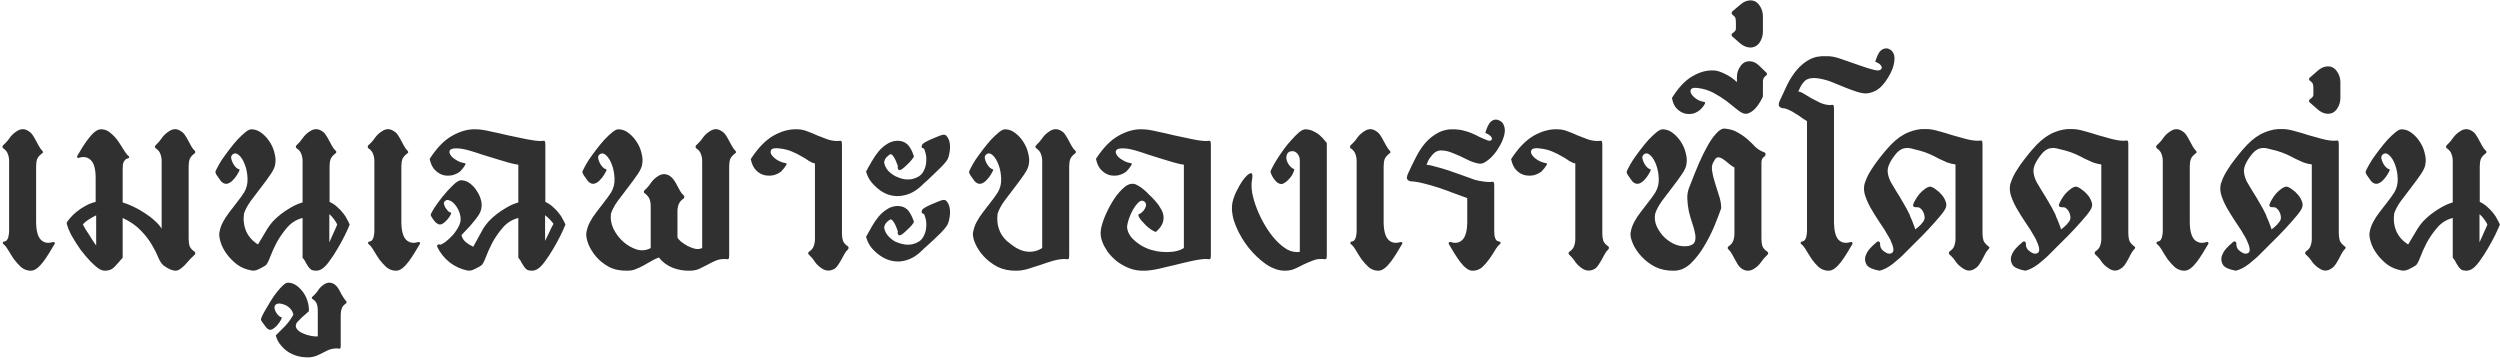 <svg width="314" height="45" viewBox="0 0 314 45" fill="none" xmlns="http://www.w3.org/2000/svg">
<path d="M5.304 19.248C4.984 19.483 4.771 19.728 4.664 19.984C4.579 20.24 4.536 20.549 4.536 20.912V27.984C4.557 29.029 4.76 29.744 5.144 30.128C5.528 30.491 6.008 30.587 6.584 30.416C6.691 30.373 6.776 30.384 6.84 30.448C6.904 30.512 6.904 30.587 6.84 30.672C6.627 31.013 6.403 31.387 6.168 31.792C5.933 32.176 5.688 32.539 5.432 32.88C5.176 33.221 4.909 33.499 4.632 33.712C4.355 33.925 4.067 34.021 3.768 34C3.363 33.979 2.989 33.829 2.648 33.552C2.328 33.253 2.029 32.923 1.752 32.56C1.496 32.176 1.261 31.803 1.048 31.44C0.835 31.077 0.632 30.821 0.44 30.672C0.376 30.629 0.344 30.576 0.344 30.512C0.365 30.448 0.397 30.395 0.44 30.352C0.653 30.331 0.803 30.256 0.888 30.128C0.995 29.979 1.059 29.808 1.08 29.616C1.123 29.424 1.144 29.221 1.144 29.008C1.144 28.795 1.144 28.603 1.144 28.432V20.24C1.144 19.899 1.091 19.6 0.984 19.344C0.899 19.067 0.696 18.821 0.376 18.608C0.291 18.501 0.291 18.384 0.376 18.256C0.717 17.957 0.995 17.648 1.208 17.328C1.443 16.987 1.752 16.699 2.136 16.464C2.627 16.144 3.107 16.144 3.576 16.464C3.768 16.571 3.939 16.731 4.088 16.944C4.237 17.157 4.376 17.392 4.504 17.648C4.632 17.883 4.76 18.117 4.888 18.352C5.016 18.587 5.155 18.779 5.304 18.928C5.432 19.056 5.432 19.163 5.304 19.248ZM12.015 22.224C11.994 21.179 11.791 20.475 11.407 20.112C11.044 19.749 10.575 19.643 9.999 19.792C9.871 19.856 9.775 19.856 9.711 19.792C9.668 19.728 9.668 19.653 9.711 19.568C9.924 19.227 10.148 18.853 10.383 18.448C10.639 18.043 10.895 17.68 11.151 17.36C11.407 17.019 11.674 16.741 11.951 16.528C12.228 16.315 12.506 16.219 12.783 16.24C13.21 16.261 13.583 16.421 13.903 16.72C14.244 16.997 14.543 17.317 14.799 17.68C15.055 18.043 15.29 18.405 15.503 18.768C15.716 19.131 15.919 19.397 16.111 19.568C16.282 19.653 16.282 19.76 16.111 19.888C15.919 19.909 15.77 19.995 15.663 20.144C15.556 20.272 15.482 20.432 15.439 20.624C15.418 20.816 15.407 21.019 15.407 21.232C15.407 21.424 15.407 21.605 15.407 21.776V25.424C15.834 25.552 16.292 25.733 16.783 25.968C17.274 26.203 17.743 26.469 18.191 26.768C18.66 27.067 19.076 27.387 19.439 27.728C19.823 28.069 20.111 28.4 20.303 28.72V20.24C20.303 19.899 20.25 19.6 20.143 19.344C20.058 19.067 19.855 18.821 19.535 18.608C19.428 18.48 19.428 18.363 19.535 18.256C19.855 17.957 20.122 17.648 20.335 17.328C20.57 16.987 20.879 16.699 21.263 16.464C21.754 16.144 22.234 16.144 22.703 16.464C22.895 16.571 23.066 16.731 23.215 16.944C23.364 17.157 23.503 17.392 23.631 17.648C23.759 17.883 23.887 18.117 24.015 18.352C24.143 18.587 24.292 18.779 24.463 18.928C24.548 19.056 24.548 19.163 24.463 19.248C24.143 19.483 23.93 19.728 23.823 19.984C23.738 20.24 23.695 20.549 23.695 20.912V29.968C23.695 30.331 23.738 30.651 23.823 30.928C23.93 31.184 24.143 31.419 24.463 31.632C24.548 31.739 24.548 31.856 24.463 31.984C24.122 32.283 23.791 32.624 23.471 33.008C23.172 33.371 22.831 33.669 22.447 33.904C22.319 33.968 22.17 34 21.999 34C21.828 33.979 21.647 33.936 21.455 33.872C21.284 33.787 21.114 33.701 20.943 33.616C20.772 33.509 20.634 33.413 20.527 33.328C20.314 33.157 20.1 32.837 19.887 32.368C19.695 31.877 19.428 31.344 19.087 30.768C18.746 30.171 18.287 29.573 17.711 28.976C17.135 28.357 16.367 27.824 15.407 27.376V32.368C15.044 32.795 14.703 33.179 14.383 33.52C14.084 33.84 13.69 34 13.199 34C12.943 34 12.698 33.925 12.463 33.776C12.186 33.605 11.834 33.307 11.407 32.88C10.98 32.432 10.554 31.931 10.127 31.376C9.722 30.8 9.348 30.213 9.007 29.616C8.687 29.019 8.474 28.485 8.367 28.016C8.431 27.845 8.58 27.632 8.815 27.376C9.05 27.099 9.327 26.832 9.647 26.576C9.988 26.299 10.362 26.053 10.767 25.84C11.194 25.605 11.61 25.445 12.015 25.36V22.224ZM12.079 27.056C11.994 27.077 11.866 27.141 11.695 27.248C11.524 27.333 11.343 27.44 11.151 27.568C10.98 27.675 10.82 27.792 10.671 27.92C10.543 28.027 10.458 28.123 10.415 28.208C10.479 28.336 10.586 28.528 10.735 28.784C10.884 29.019 11.044 29.264 11.215 29.52C11.386 29.776 11.546 30.032 11.695 30.288C11.866 30.523 11.994 30.704 12.079 30.832V27.056ZM42.355 28.208C42.291 28.037 42.163 27.824 41.971 27.568C41.779 27.291 41.576 27.067 41.363 26.896V30.448C41.427 30.32 41.502 30.149 41.587 29.936C41.694 29.723 41.79 29.509 41.875 29.296C41.982 29.061 42.078 28.848 42.163 28.656C42.248 28.443 42.312 28.293 42.355 28.208ZM42.163 19.248C41.843 19.483 41.63 19.728 41.523 19.984C41.438 20.24 41.395 20.549 41.395 20.912V25.36C41.736 25.509 42.046 25.712 42.323 25.968C42.622 26.224 42.878 26.491 43.091 26.768C43.304 27.024 43.475 27.291 43.603 27.568C43.752 27.824 43.859 28.037 43.923 28.208C43.795 28.528 43.592 28.976 43.315 29.552C43.038 30.107 42.728 30.672 42.387 31.248C42.067 31.803 41.726 32.325 41.363 32.816C41.022 33.285 40.712 33.605 40.435 33.776C40.2 33.925 39.955 34 39.699 34C39.443 34 39.24 33.957 39.091 33.872C38.963 33.787 38.846 33.669 38.739 33.52C38.632 33.371 38.526 33.2 38.419 33.008C38.334 32.795 38.195 32.581 38.003 32.368V27.376C37.235 27.568 36.584 27.973 36.051 28.592C35.539 29.189 35.102 29.819 34.739 30.48C34.398 31.141 34.12 31.76 33.907 32.336C33.694 32.891 33.512 33.221 33.363 33.328C33.15 33.477 32.862 33.637 32.499 33.808C32.158 33.979 31.848 34.032 31.571 33.968C30.867 33.84 30.259 33.584 29.747 33.2C29.235 32.795 28.808 32.357 28.467 31.888C28.126 31.419 27.88 30.949 27.731 30.48C27.582 30.011 27.518 29.627 27.539 29.328C27.603 28.837 27.752 28.368 27.987 27.92C28.222 27.472 28.499 27.045 28.819 26.64C29.139 26.213 29.459 25.797 29.779 25.392C30.12 24.965 30.419 24.549 30.675 24.144C30.974 23.632 31.112 23.067 31.091 22.448C31.07 21.808 30.963 21.232 30.771 20.72C30.579 20.187 30.334 19.781 30.035 19.504C29.736 19.227 29.459 19.195 29.203 19.408C29.054 19.536 29 19.707 29.043 19.92C29.086 20.112 29.16 20.315 29.267 20.528C29.374 20.72 29.502 20.891 29.651 21.04C29.8 21.168 29.907 21.232 29.971 21.232C30.078 21.253 30.11 21.317 30.067 21.424C30.003 21.573 29.896 21.765 29.747 22C29.619 22.213 29.459 22.416 29.267 22.608C29.096 22.8 28.904 22.939 28.691 23.024C28.499 23.109 28.307 23.109 28.115 23.024C28.008 22.981 27.891 22.896 27.763 22.768C27.656 22.619 27.55 22.469 27.443 22.32C27.336 22.171 27.24 22.032 27.155 21.904C27.091 21.755 27.059 21.669 27.059 21.648C27.038 21.584 27.102 21.413 27.251 21.136C27.4 20.837 27.603 20.485 27.859 20.08C28.136 19.675 28.446 19.248 28.787 18.8C29.128 18.352 29.47 17.936 29.811 17.552C30.174 17.168 30.515 16.848 30.835 16.592C31.155 16.336 31.422 16.219 31.635 16.24C32.104 16.261 32.531 16.432 32.915 16.752C33.299 17.051 33.63 17.424 33.907 17.872C34.184 18.299 34.376 18.757 34.483 19.248C34.611 19.717 34.643 20.144 34.579 20.528C34.558 20.891 34.366 21.339 34.003 21.872C33.64 22.405 33.235 22.96 32.787 23.536C32.339 24.112 31.902 24.688 31.475 25.264C31.07 25.84 30.792 26.363 30.643 26.832C30.536 27.643 30.632 28.389 30.931 29.072C31.23 29.733 31.72 30.277 32.403 30.704L33.587 28.72C33.758 28.443 33.982 28.144 34.259 27.824C34.558 27.504 34.899 27.195 35.283 26.896C35.667 26.597 36.083 26.32 36.531 26.064C37 25.787 37.491 25.573 38.003 25.424V20.24C38.003 19.899 37.95 19.6 37.843 19.344C37.758 19.067 37.555 18.821 37.235 18.608C37.128 18.48 37.128 18.363 37.235 18.256C37.555 17.957 37.822 17.648 38.035 17.328C38.27 16.987 38.579 16.699 38.963 16.464C39.454 16.144 39.944 16.144 40.435 16.464C40.627 16.571 40.787 16.731 40.915 16.944C41.064 17.157 41.203 17.392 41.331 17.648C41.459 17.883 41.587 18.117 41.715 18.352C41.843 18.587 41.992 18.779 42.163 18.928C42.27 19.035 42.27 19.141 42.163 19.248ZM39.915 42.256V38.96C39.915 38.661 39.872 38.395 39.787 38.16C39.702 37.925 39.52 37.723 39.243 37.552C39.136 37.467 39.136 37.371 39.243 37.264C39.542 37.008 39.787 36.731 39.979 36.432C40.15 36.155 40.406 35.909 40.747 35.696C41.152 35.44 41.568 35.44 41.995 35.696C42.144 35.803 42.283 35.941 42.411 36.112C42.539 36.304 42.656 36.507 42.763 36.72C42.87 36.933 42.987 37.136 43.115 37.328C43.222 37.52 43.339 37.68 43.467 37.808C43.552 37.915 43.552 38.011 43.467 38.096C43.19 38.288 43.008 38.501 42.923 38.736C42.838 38.971 42.795 39.237 42.795 39.536V43.408C42.795 43.621 42.774 43.739 42.731 43.76C42.688 43.803 42.56 43.803 42.347 43.76C41.92 43.76 41.536 43.835 41.195 43.984C40.854 44.155 40.512 44.325 40.171 44.496C39.616 44.795 39.04 44.923 38.443 44.88C37.824 44.859 37.259 44.731 36.747 44.496C36.214 44.261 35.766 43.931 35.403 43.504C35.019 43.099 34.763 42.64 34.635 42.128C35.019 41.744 35.414 41.349 35.819 40.944C36.203 40.539 36.544 40.069 36.843 39.536C36.8 39.259 36.683 39.013 36.491 38.8C36.299 38.587 36.086 38.427 35.851 38.32C35.616 38.213 35.392 38.149 35.179 38.128C34.944 38.107 34.763 38.149 34.635 38.256C34.507 38.363 34.454 38.501 34.475 38.672C34.496 38.864 34.56 39.045 34.667 39.216C34.752 39.387 34.859 39.525 34.987 39.632C35.115 39.76 35.211 39.824 35.275 39.824C35.382 39.824 35.414 39.877 35.371 39.984C35.328 40.112 35.243 40.272 35.115 40.464C34.987 40.656 34.848 40.827 34.699 40.976C34.528 41.147 34.358 41.275 34.187 41.36C34.016 41.445 33.856 41.445 33.707 41.36C33.622 41.317 33.526 41.232 33.419 41.104C33.312 40.976 33.216 40.848 33.131 40.72C33.024 40.592 32.939 40.475 32.875 40.368C32.811 40.261 32.779 40.197 32.779 40.176C32.758 40.133 32.8 39.984 32.907 39.728C33.014 39.493 33.174 39.195 33.387 38.832C33.579 38.491 33.803 38.117 34.059 37.712C34.294 37.328 34.55 36.965 34.827 36.624C35.083 36.304 35.339 36.027 35.595 35.792C35.83 35.579 36.043 35.483 36.235 35.504C36.619 35.525 36.982 35.664 37.323 35.92C37.643 36.176 37.92 36.475 38.155 36.816C38.39 37.179 38.56 37.563 38.667 37.968C38.774 38.373 38.816 38.747 38.795 39.088C38.731 39.131 38.624 39.227 38.475 39.376C38.304 39.525 38.134 39.675 37.963 39.824C37.792 39.995 37.632 40.155 37.483 40.304C37.334 40.453 37.248 40.56 37.227 40.624C37.099 40.901 37.131 41.147 37.323 41.36C37.494 41.573 37.739 41.744 38.059 41.872C38.379 42.021 38.72 42.128 39.083 42.192C39.446 42.256 39.723 42.277 39.915 42.256ZM51.179 19.248C50.859 19.483 50.646 19.728 50.539 19.984C50.454 20.24 50.411 20.549 50.411 20.912V27.984C50.432 29.029 50.635 29.744 51.019 30.128C51.403 30.491 51.883 30.587 52.459 30.416C52.566 30.373 52.651 30.384 52.715 30.448C52.779 30.512 52.779 30.587 52.715 30.672C52.502 31.013 52.278 31.387 52.043 31.792C51.808 32.176 51.563 32.539 51.307 32.88C51.051 33.221 50.784 33.499 50.507 33.712C50.23 33.925 49.942 34.021 49.643 34C49.238 33.979 48.864 33.829 48.523 33.552C48.203 33.253 47.904 32.923 47.627 32.56C47.371 32.176 47.136 31.803 46.923 31.44C46.71 31.077 46.507 30.821 46.315 30.672C46.251 30.629 46.219 30.576 46.219 30.512C46.24 30.448 46.272 30.395 46.315 30.352C46.528 30.331 46.678 30.256 46.763 30.128C46.87 29.979 46.934 29.808 46.955 29.616C46.998 29.424 47.019 29.221 47.019 29.008C47.019 28.795 47.019 28.603 47.019 28.432V20.24C47.019 19.899 46.966 19.6 46.859 19.344C46.774 19.067 46.571 18.821 46.251 18.608C46.166 18.501 46.166 18.384 46.251 18.256C46.592 17.957 46.87 17.648 47.083 17.328C47.318 16.987 47.627 16.699 48.011 16.464C48.502 16.144 48.982 16.144 49.451 16.464C49.643 16.571 49.814 16.731 49.963 16.944C50.112 17.157 50.251 17.392 50.379 17.648C50.507 17.883 50.635 18.117 50.763 18.352C50.891 18.587 51.03 18.779 51.179 18.928C51.307 19.056 51.307 19.163 51.179 19.248ZM59.022 18.928C58.361 18.736 57.838 18.64 57.454 18.64C57.07 18.619 56.793 18.661 56.622 18.768C56.473 18.875 56.419 19.013 56.462 19.184C56.505 19.355 56.611 19.536 56.782 19.728C56.974 19.899 57.209 20.059 57.486 20.208C57.763 20.357 58.062 20.453 58.382 20.496C58.467 20.517 58.489 20.581 58.446 20.688C58.403 20.773 58.339 20.869 58.254 20.976C58.19 21.083 58.105 21.189 57.998 21.296C57.913 21.403 57.849 21.477 57.806 21.52C57.55 21.733 57.23 21.893 56.846 22C56.462 22.085 56.078 22.085 55.694 22C55.31 21.893 54.958 21.68 54.638 21.36C54.318 21.04 54.094 20.571 53.966 19.952C54.862 18.565 55.811 17.595 56.814 17.04C57.838 16.464 58.83 16.197 59.79 16.24C60.238 16.24 60.825 16.325 61.55 16.496C62.297 16.645 63.065 16.816 63.854 17.008C64.665 17.179 65.433 17.339 66.158 17.488C66.905 17.637 67.502 17.712 67.95 17.712C68.185 17.669 68.334 17.669 68.398 17.712C68.462 17.755 68.494 17.893 68.494 18.128V25.36C68.835 25.509 69.145 25.712 69.422 25.968C69.721 26.224 69.977 26.491 70.19 26.768C70.403 27.024 70.574 27.291 70.702 27.568C70.851 27.824 70.958 28.037 71.022 28.208C70.894 28.528 70.691 28.976 70.414 29.552C70.137 30.107 69.827 30.672 69.486 31.248C69.166 31.803 68.825 32.325 68.462 32.816C68.121 33.285 67.811 33.605 67.534 33.776C67.299 33.925 67.054 34 66.798 34C66.542 34 66.339 33.957 66.19 33.872C66.062 33.787 65.945 33.669 65.838 33.52C65.731 33.371 65.625 33.2 65.518 33.008C65.433 32.795 65.294 32.581 65.102 32.368V27.376C64.334 27.568 63.683 27.973 63.15 28.592C62.638 29.189 62.201 29.819 61.838 30.48C61.497 31.141 61.219 31.76 61.006 32.336C60.793 32.891 60.611 33.221 60.462 33.328C60.249 33.477 59.961 33.637 59.598 33.808C59.257 33.979 58.947 34.032 58.67 33.968C57.859 33.797 57.123 33.456 56.462 32.944C55.801 32.411 55.289 31.771 54.926 31.024C54.883 30.896 54.905 30.8 54.99 30.736C55.075 30.672 55.171 30.672 55.278 30.736C55.427 30.715 55.651 30.597 55.95 30.384C56.249 30.149 56.547 29.872 56.846 29.552C57.145 29.211 57.401 28.837 57.614 28.432C57.827 28.027 57.902 27.632 57.838 27.248C57.795 26.928 57.699 26.619 57.55 26.32C57.401 26.021 57.23 25.776 57.038 25.584C56.846 25.371 56.643 25.232 56.43 25.168C56.238 25.083 56.067 25.104 55.918 25.232C55.79 25.317 55.737 25.445 55.758 25.616C55.801 25.787 55.865 25.947 55.95 26.096C56.057 26.245 56.163 26.384 56.27 26.512C56.398 26.619 56.494 26.672 56.558 26.672C56.665 26.715 56.697 26.768 56.654 26.832C56.611 26.96 56.526 27.12 56.398 27.312C56.27 27.483 56.131 27.643 55.982 27.792C55.833 27.941 55.673 28.059 55.502 28.144C55.331 28.208 55.171 28.208 55.022 28.144C54.937 28.101 54.83 28.027 54.702 27.92C54.595 27.792 54.499 27.675 54.414 27.568C54.329 27.44 54.254 27.323 54.19 27.216C54.126 27.109 54.094 27.045 54.094 27.024C54.073 26.96 54.201 26.693 54.478 26.224C54.777 25.755 55.139 25.253 55.566 24.72C55.993 24.187 56.43 23.707 56.878 23.28C57.326 22.832 57.689 22.619 57.966 22.64C58.371 22.661 58.734 22.8 59.054 23.056C59.395 23.312 59.673 23.621 59.886 23.984C60.121 24.325 60.291 24.688 60.398 25.072C60.505 25.456 60.526 25.808 60.462 26.128C60.441 26.384 60.323 26.683 60.11 27.024C59.897 27.344 59.651 27.664 59.374 27.984C59.118 28.304 58.851 28.603 58.574 28.88C58.297 29.157 58.094 29.371 57.966 29.52C58.03 29.861 58.201 30.149 58.478 30.384C58.755 30.619 59.075 30.821 59.438 30.992L60.686 28.72C60.857 28.443 61.081 28.144 61.358 27.824C61.657 27.504 61.998 27.195 62.382 26.896C62.766 26.597 63.182 26.32 63.63 26.064C64.099 25.787 64.59 25.573 65.102 25.424V20.688C64.761 20.645 64.323 20.549 63.79 20.4C63.278 20.251 62.745 20.091 62.19 19.92C61.635 19.749 61.081 19.579 60.526 19.408C59.971 19.216 59.47 19.056 59.022 18.928ZM69.518 28.112C69.262 27.749 68.91 27.387 68.462 27.024V30.256C68.59 30 68.761 29.648 68.974 29.2C69.187 28.731 69.369 28.368 69.518 28.112ZM85.089 26.544V29.84C85.153 29.968 85.302 30.139 85.537 30.352C85.793 30.544 86.07 30.725 86.369 30.896C86.667 31.045 86.977 31.163 87.297 31.248C87.638 31.312 87.937 31.28 88.193 31.152V20.24C88.193 19.899 88.139 19.6 88.033 19.344C87.947 19.067 87.745 18.821 87.425 18.608C87.339 18.501 87.339 18.384 87.425 18.256C87.766 17.957 88.043 17.648 88.257 17.328C88.491 16.987 88.801 16.699 89.185 16.464C89.675 16.144 90.155 16.144 90.625 16.464C90.817 16.571 90.987 16.731 91.137 16.944C91.286 17.157 91.425 17.392 91.553 17.648C91.681 17.883 91.809 18.117 91.937 18.352C92.065 18.587 92.203 18.779 92.353 18.928C92.481 19.056 92.481 19.163 92.353 19.248C92.033 19.483 91.819 19.728 91.713 19.984C91.627 20.24 91.585 20.549 91.585 20.912V32.112C91.585 32.347 91.553 32.485 91.489 32.528C91.446 32.571 91.297 32.571 91.041 32.528C90.593 32.528 90.198 32.603 89.857 32.752C89.515 32.901 89.174 33.072 88.833 33.264C88.513 33.435 88.171 33.605 87.809 33.776C87.467 33.925 87.073 34 86.625 34C85.878 34.021 85.153 33.893 84.449 33.616C83.745 33.317 83.179 32.891 82.753 32.336C82.411 32.464 82.081 32.624 81.761 32.816C81.441 33.008 81.121 33.189 80.801 33.36C80.481 33.531 80.161 33.68 79.841 33.808C79.521 33.936 79.179 34 78.817 34C77.921 34.021 77.142 33.861 76.481 33.52C75.819 33.157 75.275 32.72 74.849 32.208C74.422 31.696 74.102 31.173 73.889 30.64C73.697 30.107 73.611 29.669 73.633 29.328C73.697 28.837 73.846 28.368 74.081 27.92C74.315 27.472 74.593 27.045 74.913 26.64C75.233 26.213 75.553 25.797 75.873 25.392C76.214 24.965 76.513 24.549 76.769 24.144C77.067 23.632 77.206 23.067 77.185 22.448C77.163 21.808 77.057 21.232 76.865 20.72C76.673 20.187 76.427 19.781 76.129 19.504C75.83 19.227 75.553 19.195 75.297 19.408C75.147 19.536 75.094 19.707 75.137 19.92C75.179 20.112 75.254 20.315 75.361 20.528C75.467 20.72 75.595 20.891 75.745 21.04C75.894 21.168 76.001 21.232 76.065 21.232C76.171 21.253 76.203 21.317 76.161 21.424C76.097 21.573 75.99 21.765 75.841 22C75.713 22.213 75.553 22.416 75.361 22.608C75.19 22.8 74.998 22.939 74.785 23.024C74.593 23.109 74.401 23.109 74.209 23.024C74.102 22.981 73.985 22.896 73.857 22.768C73.75 22.619 73.643 22.469 73.537 22.32C73.43 22.171 73.334 22.032 73.249 21.904C73.185 21.755 73.153 21.669 73.153 21.648C73.131 21.584 73.195 21.413 73.345 21.136C73.494 20.837 73.697 20.485 73.953 20.08C74.23 19.675 74.539 19.248 74.881 18.8C75.222 18.352 75.563 17.936 75.905 17.552C76.267 17.168 76.609 16.848 76.929 16.592C77.249 16.336 77.515 16.219 77.729 16.24C78.198 16.261 78.625 16.432 79.009 16.752C79.393 17.051 79.723 17.424 80.001 17.872C80.278 18.299 80.47 18.757 80.577 19.248C80.705 19.717 80.737 20.144 80.673 20.528C80.651 20.891 80.459 21.339 80.097 21.872C79.734 22.405 79.329 22.96 78.881 23.536C78.433 24.112 77.995 24.688 77.569 25.264C77.163 25.84 76.886 26.363 76.737 26.832C76.651 27.472 76.758 28.112 77.057 28.752C77.377 29.392 77.793 29.936 78.305 30.384C78.817 30.832 79.382 31.152 80.001 31.344C80.619 31.515 81.195 31.451 81.729 31.152V25.904C81.729 25.541 81.675 25.232 81.569 24.976C81.462 24.72 81.249 24.475 80.929 24.24C80.843 24.155 80.843 24.048 80.929 23.92C81.27 23.621 81.547 23.301 81.761 22.96C81.995 22.619 82.305 22.331 82.689 22.096C83.179 21.797 83.659 21.797 84.129 22.096C84.321 22.224 84.491 22.395 84.641 22.608C84.79 22.821 84.929 23.056 85.057 23.312C85.185 23.547 85.313 23.781 85.441 24.016C85.569 24.229 85.718 24.411 85.889 24.56C85.974 24.688 85.974 24.805 85.889 24.912C85.569 25.125 85.355 25.371 85.249 25.648C85.142 25.904 85.089 26.203 85.089 26.544ZM98.71 20.496C98.795 20.517 98.817 20.581 98.774 20.688C98.731 20.773 98.667 20.869 98.582 20.976C98.518 21.083 98.433 21.189 98.326 21.296C98.241 21.403 98.177 21.477 98.134 21.52C97.878 21.733 97.558 21.893 97.174 22C96.79 22.085 96.406 22.085 96.022 22C95.638 21.915 95.286 21.712 94.966 21.392C94.646 21.072 94.422 20.603 94.294 19.984C95.19 18.597 96.139 17.616 97.142 17.04C98.166 16.464 99.158 16.197 100.118 16.24C100.566 16.24 100.993 16.325 101.398 16.496C101.825 16.645 102.241 16.816 102.646 17.008C103.073 17.179 103.489 17.339 103.894 17.488C104.321 17.637 104.758 17.712 105.206 17.712C105.441 17.669 105.59 17.669 105.654 17.712C105.718 17.755 105.75 17.893 105.75 18.128V29.328C105.75 29.669 105.793 29.979 105.878 30.256C105.985 30.512 106.198 30.747 106.518 30.96C106.603 31.067 106.603 31.184 106.518 31.312C106.347 31.461 106.198 31.653 106.07 31.888C105.942 32.123 105.814 32.357 105.686 32.592C105.558 32.827 105.419 33.051 105.27 33.264C105.142 33.477 104.982 33.648 104.79 33.776C104.278 34.053 103.787 34.053 103.318 33.776C102.934 33.541 102.625 33.264 102.39 32.944C102.177 32.603 101.91 32.283 101.59 31.984C101.483 31.856 101.483 31.739 101.59 31.632C101.91 31.419 102.113 31.184 102.198 30.928C102.305 30.651 102.358 30.331 102.358 29.968V20.528C102.123 20.485 101.867 20.379 101.59 20.208C101.334 20.016 101.025 19.824 100.662 19.632C100.321 19.419 99.915 19.216 99.446 19.024C98.998 18.832 98.475 18.704 97.878 18.64C97.345 18.576 97.014 18.629 96.886 18.8C96.758 18.971 96.758 19.173 96.886 19.408C97.014 19.621 97.249 19.845 97.59 20.08C97.931 20.293 98.305 20.432 98.71 20.496ZM118.345 16.944C118.622 16.859 118.836 16.944 118.985 17.2C119.156 17.435 119.262 17.733 119.305 18.096C119.348 18.459 119.326 18.843 119.241 19.248C119.177 19.653 119.06 19.973 118.889 20.208C118.697 20.464 118.462 20.731 118.185 21.008C117.908 21.285 117.62 21.563 117.321 21.84C117.044 22.117 116.766 22.384 116.489 22.64C116.212 22.875 115.966 23.099 115.753 23.312C115.006 24.037 114.164 24.464 113.225 24.592C112.286 24.72 111.412 24.507 110.601 23.952C110.238 23.696 109.876 23.365 109.513 22.96C109.172 22.555 108.926 22.085 108.777 21.552C109.012 21.104 109.257 20.667 109.513 20.24C109.769 19.792 110.046 19.387 110.345 19.024C110.665 18.64 111.017 18.331 111.401 18.096C111.785 17.84 112.212 17.701 112.681 17.68C112.894 17.68 113.086 17.701 113.257 17.744C113.449 17.787 113.63 17.872 113.801 18C113.993 18.128 114.164 18.32 114.313 18.576C114.484 18.832 114.644 19.184 114.793 19.632C114.772 19.717 114.676 19.867 114.505 20.08C114.334 20.293 114.142 20.496 113.929 20.688C113.737 20.88 113.545 21.051 113.353 21.2C113.161 21.328 113.033 21.381 112.969 21.36C112.884 21.36 112.82 21.307 112.777 21.2C112.734 21.072 112.734 20.965 112.777 20.88C112.564 20.261 112.372 19.845 112.201 19.632C112.052 19.419 111.924 19.333 111.817 19.376C111.71 19.419 111.561 19.536 111.369 19.728C111.177 19.92 111.07 20.155 111.049 20.432C111.134 20.837 111.316 21.189 111.593 21.488C111.87 21.765 112.18 21.989 112.521 22.16C112.884 22.331 113.246 22.448 113.609 22.512C113.993 22.555 114.324 22.544 114.601 22.48C115.22 22.331 115.657 22.053 115.913 21.648C116.169 21.221 116.308 20.795 116.329 20.368C116.372 19.92 116.34 19.525 116.233 19.184C116.148 18.843 116.073 18.661 116.009 18.64C115.86 18.619 115.774 18.555 115.753 18.448C115.753 18.341 115.785 18.235 115.849 18.128C115.913 18.043 116.062 17.936 116.297 17.808C116.532 17.68 116.777 17.563 117.033 17.456C117.31 17.328 117.566 17.221 117.801 17.136C118.057 17.029 118.238 16.965 118.345 16.944ZM118.889 28.4C118.697 28.677 118.462 28.955 118.185 29.232C117.908 29.509 117.62 29.787 117.321 30.064C117.044 30.32 116.766 30.576 116.489 30.832C116.212 31.067 115.966 31.291 115.753 31.504C115.006 32.251 114.164 32.688 113.225 32.816C112.286 32.923 111.412 32.699 110.601 32.144C110.238 31.909 109.876 31.589 109.513 31.184C109.172 30.779 108.926 30.299 108.777 29.744C109.012 29.317 109.257 28.88 109.513 28.432C109.769 27.984 110.046 27.579 110.345 27.216C110.665 26.832 111.017 26.523 111.401 26.288C111.785 26.032 112.212 25.893 112.681 25.872C112.894 25.872 113.086 25.893 113.257 25.936C113.449 25.979 113.63 26.064 113.801 26.192C113.993 26.32 114.164 26.523 114.313 26.8C114.484 27.056 114.644 27.408 114.793 27.856C114.772 27.941 114.676 28.091 114.505 28.304C114.334 28.496 114.142 28.688 113.929 28.88C113.737 29.072 113.545 29.243 113.353 29.392C113.161 29.52 113.033 29.573 112.969 29.552C112.884 29.552 112.82 29.499 112.777 29.392C112.734 29.264 112.734 29.157 112.777 29.072C112.564 28.453 112.372 28.037 112.201 27.824C112.052 27.611 111.924 27.525 111.817 27.568C111.71 27.611 111.561 27.728 111.369 27.92C111.177 28.112 111.07 28.347 111.049 28.624C111.134 29.029 111.316 29.381 111.593 29.68C111.87 29.979 112.18 30.213 112.521 30.384C112.884 30.533 113.246 30.64 113.609 30.704C113.993 30.747 114.324 30.736 114.601 30.672C115.22 30.523 115.657 30.245 115.913 29.84C116.169 29.413 116.308 28.987 116.329 28.56C116.372 28.112 116.34 27.717 116.233 27.376C116.148 27.035 116.073 26.864 116.009 26.864C115.86 26.821 115.774 26.747 115.753 26.64C115.753 26.533 115.785 26.427 115.849 26.32C115.913 26.235 116.062 26.128 116.297 26C116.532 25.872 116.777 25.755 117.033 25.648C117.31 25.52 117.566 25.413 117.801 25.328C118.057 25.221 118.238 25.157 118.345 25.136C118.622 25.051 118.836 25.136 118.985 25.392C119.156 25.627 119.262 25.925 119.305 26.288C119.348 26.651 119.326 27.035 119.241 27.44C119.177 27.845 119.06 28.165 118.889 28.4ZM135.059 19.248C134.739 19.483 134.526 19.728 134.419 19.984C134.334 20.24 134.291 20.549 134.291 20.912V32.112C134.291 32.347 134.259 32.485 134.195 32.528C134.131 32.571 133.982 32.571 133.747 32.528C133.299 32.528 132.809 32.603 132.275 32.752C131.763 32.901 131.241 33.072 130.707 33.264C130.174 33.435 129.641 33.605 129.107 33.776C128.595 33.925 128.115 34 127.667 34C126.793 34.021 126.003 33.861 125.299 33.52C124.617 33.157 124.041 32.72 123.571 32.208C123.102 31.696 122.75 31.173 122.515 30.64C122.281 30.107 122.174 29.669 122.195 29.328C122.259 28.837 122.409 28.368 122.643 27.92C122.878 27.472 123.155 27.045 123.475 26.64C123.795 26.213 124.115 25.797 124.435 25.392C124.777 24.965 125.075 24.549 125.331 24.144C125.63 23.632 125.769 23.067 125.747 22.448C125.726 21.808 125.619 21.232 125.427 20.72C125.235 20.187 124.99 19.781 124.691 19.504C124.393 19.227 124.115 19.195 123.859 19.408C123.71 19.536 123.657 19.707 123.699 19.92C123.742 20.112 123.817 20.315 123.923 20.528C124.03 20.72 124.158 20.891 124.307 21.04C124.457 21.168 124.563 21.232 124.627 21.232C124.734 21.253 124.766 21.317 124.723 21.424C124.659 21.573 124.553 21.765 124.403 22C124.275 22.213 124.115 22.416 123.923 22.608C123.753 22.8 123.561 22.939 123.347 23.024C123.155 23.109 122.963 23.109 122.771 23.024C122.665 22.981 122.547 22.896 122.419 22.768C122.313 22.619 122.206 22.469 122.099 22.32C121.993 22.171 121.897 22.032 121.811 21.904C121.747 21.755 121.715 21.669 121.715 21.648C121.694 21.584 121.758 21.413 121.907 21.136C122.057 20.837 122.259 20.485 122.515 20.08C122.793 19.675 123.102 19.248 123.443 18.8C123.785 18.352 124.126 17.936 124.467 17.552C124.83 17.168 125.171 16.848 125.491 16.592C125.811 16.336 126.078 16.219 126.291 16.24C126.761 16.261 127.187 16.432 127.571 16.752C127.955 17.051 128.286 17.424 128.563 17.872C128.841 18.299 129.033 18.757 129.139 19.248C129.267 19.717 129.299 20.144 129.235 20.528C129.214 20.891 129.022 21.339 128.659 21.872C128.297 22.405 127.891 22.96 127.443 23.536C126.995 24.112 126.558 24.688 126.131 25.264C125.726 25.84 125.449 26.363 125.299 26.832C125.129 28.219 125.502 29.349 126.419 30.224C126.739 30.501 127.07 30.757 127.411 30.992C127.774 31.227 128.137 31.397 128.499 31.504C128.883 31.611 129.278 31.643 129.683 31.6C130.089 31.557 130.494 31.408 130.899 31.152V20.24C130.899 19.899 130.846 19.6 130.739 19.344C130.654 19.067 130.451 18.821 130.131 18.608C130.025 18.48 130.025 18.363 130.131 18.256C130.451 17.957 130.718 17.648 130.931 17.328C131.166 16.987 131.475 16.699 131.859 16.464C132.35 16.144 132.841 16.144 133.331 16.464C133.523 16.571 133.683 16.731 133.811 16.944C133.961 17.157 134.099 17.392 134.227 17.648C134.355 17.883 134.483 18.117 134.611 18.352C134.739 18.587 134.889 18.779 135.059 18.928C135.166 19.035 135.166 19.141 135.059 19.248ZM143.797 25.36C143.541 25.147 143.285 25.157 143.029 25.392C142.773 25.627 142.527 25.947 142.293 26.352C142.079 26.736 141.898 27.152 141.749 27.6C141.621 28.027 141.557 28.336 141.557 28.528C141.599 28.976 141.77 29.392 142.069 29.776C142.389 30.139 142.762 30.459 143.189 30.736C143.615 31.013 144.074 31.227 144.565 31.376C145.077 31.525 145.535 31.611 145.941 31.632C146.431 31.675 146.922 31.664 147.413 31.6C147.903 31.536 148.33 31.387 148.693 31.152V20.688C148.351 20.645 147.925 20.549 147.413 20.4C146.901 20.251 146.367 20.091 145.813 19.92C145.279 19.749 144.735 19.579 144.181 19.408C143.647 19.216 143.157 19.056 142.709 18.928C142.047 18.736 141.525 18.64 141.141 18.64C140.757 18.619 140.479 18.661 140.309 18.768C140.159 18.875 140.106 19.013 140.149 19.184C140.191 19.355 140.298 19.536 140.469 19.728C140.661 19.899 140.895 20.059 141.173 20.208C141.45 20.357 141.749 20.453 142.069 20.496C142.154 20.517 142.175 20.581 142.133 20.688C142.09 20.773 142.026 20.869 141.941 20.976C141.877 21.083 141.791 21.189 141.685 21.296C141.599 21.403 141.535 21.477 141.493 21.52C141.237 21.733 140.917 21.893 140.533 22C140.149 22.085 139.765 22.085 139.381 22C138.997 21.893 138.645 21.68 138.325 21.36C138.005 21.04 137.781 20.571 137.653 19.952C138.549 18.565 139.498 17.595 140.501 17.04C141.525 16.464 142.517 16.197 143.477 16.24C143.925 16.24 144.511 16.325 145.237 16.496C145.962 16.645 146.719 16.816 147.509 17.008C148.298 17.179 149.055 17.339 149.781 17.488C150.506 17.637 151.093 17.712 151.541 17.712C151.775 17.669 151.925 17.669 151.989 17.712C152.053 17.755 152.085 17.893 152.085 18.128V32.112C152.085 32.347 152.053 32.485 151.989 32.528C151.925 32.571 151.775 32.571 151.541 32.528C151.093 32.528 150.517 32.603 149.813 32.752C149.109 32.901 148.383 33.072 147.637 33.264C146.89 33.435 146.165 33.605 145.461 33.776C144.757 33.925 144.181 34 143.733 34C143.029 34.021 142.389 33.915 141.813 33.68C141.237 33.445 140.725 33.157 140.277 32.816C139.829 32.453 139.445 32.059 139.125 31.632C138.826 31.184 138.602 30.768 138.453 30.384C138.261 29.872 138.197 29.392 138.261 28.944C138.303 28.539 138.453 28.005 138.709 27.344C138.986 26.661 139.317 26 139.701 25.36C140.085 24.72 140.511 24.176 140.981 23.728C141.45 23.259 141.909 23.045 142.357 23.088C142.549 23.109 142.762 23.195 142.997 23.344C143.231 23.472 143.455 23.632 143.669 23.824C143.903 24.016 144.127 24.229 144.341 24.464C144.575 24.677 144.789 24.891 144.981 25.104C145.301 25.445 145.557 25.787 145.749 26.128C145.962 26.448 146.09 26.779 146.133 27.12C146.175 27.461 146.122 27.803 145.973 28.144C145.823 28.464 145.557 28.795 145.173 29.136C145.023 29.093 144.831 28.997 144.597 28.848C144.383 28.699 144.17 28.528 143.957 28.336C143.765 28.144 143.573 27.941 143.381 27.728C143.21 27.515 143.093 27.344 143.029 27.216C142.986 27.109 142.975 27.024 142.997 26.96C143.039 26.875 143.114 26.832 143.221 26.832C143.541 26.597 143.754 26.341 143.861 26.064C143.989 25.787 143.967 25.552 143.797 25.36ZM164.024 16.24C164.408 16.261 164.749 16.357 165.048 16.528C165.368 16.677 165.634 16.859 165.848 17.072C166.061 17.264 166.232 17.445 166.36 17.616C166.509 17.787 166.605 17.904 166.648 17.968V32.112C166.648 32.347 166.616 32.485 166.552 32.528C166.488 32.571 166.338 32.571 166.104 32.528C165.634 32.507 165.208 32.581 164.824 32.752C164.44 32.901 164.066 33.061 163.704 33.232C163.298 33.445 162.925 33.627 162.584 33.776C162.242 33.925 161.837 34 161.368 34C160.621 34 159.842 33.733 159.032 33.2C158.242 32.645 157.517 31.963 156.856 31.152C156.194 30.32 155.661 29.424 155.256 28.464C154.85 27.504 154.68 26.619 154.743 25.808C154.786 25.339 154.946 24.795 155.224 24.176C155.522 23.557 155.832 23.024 156.152 22.576C156.493 22.128 156.781 21.861 157.016 21.776C157.272 21.669 157.357 21.904 157.272 22.48C157.165 22.971 157.165 23.547 157.272 24.208C157.4 24.869 157.602 25.552 157.88 26.256C158.157 26.96 158.498 27.653 158.904 28.336C159.309 29.019 159.746 29.616 160.216 30.128C160.685 30.64 161.176 31.045 161.688 31.344C162.221 31.621 162.744 31.717 163.256 31.632V20.112C163.256 19.899 163.213 19.717 163.128 19.568C163.064 19.419 162.978 19.301 162.872 19.216C162.765 19.109 162.658 19.045 162.552 19.024C162.445 18.981 162.36 18.971 162.296 18.992C162.04 18.992 161.848 19.077 161.72 19.248C161.613 19.419 161.56 19.621 161.56 19.856C161.581 20.091 161.666 20.336 161.816 20.592C161.965 20.827 162.168 21.029 162.424 21.2C162.552 21.2 162.594 21.253 162.552 21.36C162.509 21.531 162.424 21.733 162.296 21.968C162.168 22.181 162.008 22.384 161.816 22.576C161.645 22.768 161.453 22.917 161.24 23.024C161.048 23.131 160.856 23.141 160.664 23.056C160.536 23.013 160.397 22.917 160.248 22.768C160.12 22.619 160.002 22.469 159.896 22.32C159.81 22.149 159.736 22 159.672 21.872C159.608 21.723 159.576 21.637 159.576 21.616C159.554 21.552 159.618 21.381 159.768 21.104C159.917 20.805 160.109 20.464 160.344 20.08C160.6 19.675 160.888 19.248 161.208 18.8C161.549 18.331 161.89 17.915 162.232 17.552C162.573 17.168 162.893 16.848 163.192 16.592C163.512 16.336 163.789 16.219 164.024 16.24ZM174.554 19.248C174.234 19.483 174.021 19.728 173.914 19.984C173.829 20.24 173.786 20.549 173.786 20.912V27.984C173.807 29.029 174.01 29.744 174.394 30.128C174.778 30.491 175.258 30.587 175.834 30.416C175.941 30.373 176.026 30.384 176.09 30.448C176.154 30.512 176.154 30.587 176.09 30.672C175.877 31.013 175.653 31.387 175.418 31.792C175.183 32.176 174.938 32.539 174.682 32.88C174.426 33.221 174.159 33.499 173.882 33.712C173.605 33.925 173.317 34.021 173.018 34C172.613 33.979 172.239 33.829 171.898 33.552C171.578 33.253 171.279 32.923 171.002 32.56C170.746 32.176 170.511 31.803 170.298 31.44C170.085 31.077 169.882 30.821 169.69 30.672C169.626 30.629 169.594 30.576 169.594 30.512C169.615 30.448 169.647 30.395 169.69 30.352C169.903 30.331 170.053 30.256 170.138 30.128C170.245 29.979 170.309 29.808 170.33 29.616C170.373 29.424 170.394 29.221 170.394 29.008C170.394 28.795 170.394 28.603 170.394 28.432V20.24C170.394 19.899 170.341 19.6 170.234 19.344C170.149 19.067 169.946 18.821 169.626 18.608C169.541 18.501 169.541 18.384 169.626 18.256C169.967 17.957 170.245 17.648 170.458 17.328C170.693 16.987 171.002 16.699 171.386 16.464C171.877 16.144 172.357 16.144 172.826 16.464C173.018 16.571 173.189 16.731 173.338 16.944C173.487 17.157 173.626 17.392 173.754 17.648C173.882 17.883 174.01 18.117 174.138 18.352C174.266 18.587 174.405 18.779 174.554 18.928C174.682 19.056 174.682 19.163 174.554 19.248ZM184.285 27.984V24.88C183.773 24.688 183.218 24.485 182.621 24.272C182.024 24.037 181.405 23.813 180.765 23.6C180.125 23.387 179.496 23.205 178.877 23.056C178.258 22.885 177.672 22.789 177.117 22.768C177.01 22.747 176.893 22.672 176.765 22.544C176.658 22.395 176.69 22.139 176.861 21.776C177.16 21.115 177.48 20.453 177.821 19.792C178.162 19.109 178.557 18.501 179.005 17.968C179.474 17.435 180.008 17.008 180.605 16.688C181.224 16.347 181.938 16.197 182.749 16.24C183.197 16.261 183.592 16.325 183.933 16.432C184.274 16.517 184.594 16.624 184.893 16.752C185.192 16.88 185.501 17.029 185.821 17.2C186.141 17.349 186.493 17.499 186.877 17.648C187.026 17.691 187.144 17.691 187.229 17.648C187.336 17.605 187.389 17.531 187.389 17.424C187.389 17.317 187.325 17.2 187.197 17.072C187.069 16.944 186.856 16.816 186.557 16.688C186.6 16.517 186.664 16.325 186.749 16.112C186.834 15.899 186.93 15.707 187.037 15.536C187.165 15.344 187.314 15.205 187.485 15.12C187.677 15.013 187.89 14.992 188.125 15.056C188.53 15.184 188.786 15.419 188.893 15.76C189.021 16.08 189.042 16.443 188.957 16.848C188.872 17.253 188.712 17.68 188.477 18.128C188.242 18.576 187.976 18.981 187.677 19.344C187.378 19.707 187.058 20.005 186.717 20.24C186.397 20.475 186.109 20.581 185.853 20.56C185.341 20.496 184.797 20.315 184.221 20.016C183.645 19.717 183.08 19.461 182.525 19.248C181.992 19.013 181.48 18.896 180.989 18.896C180.498 18.896 180.072 19.163 179.709 19.696C179.624 19.76 179.517 19.92 179.389 20.176C179.282 20.411 179.208 20.581 179.165 20.688C179.464 20.709 179.858 20.795 180.349 20.944C180.861 21.072 181.405 21.232 181.981 21.424C182.557 21.616 183.133 21.819 183.709 22.032C184.306 22.245 184.84 22.437 185.309 22.608C186.056 22.779 186.664 22.864 187.133 22.864C187.368 22.821 187.517 22.821 187.581 22.864C187.645 22.907 187.677 23.045 187.677 23.28V28.432C187.677 28.603 187.677 28.795 187.677 29.008C187.677 29.221 187.688 29.424 187.709 29.616C187.752 29.808 187.816 29.979 187.901 30.128C188.008 30.256 188.168 30.331 188.381 30.352C188.445 30.395 188.477 30.448 188.477 30.512C188.477 30.576 188.445 30.629 188.381 30.672C188.189 30.821 187.986 31.077 187.773 31.44C187.56 31.803 187.314 32.176 187.037 32.56C186.781 32.923 186.493 33.253 186.173 33.552C185.853 33.829 185.48 33.979 185.053 34C184.754 34.021 184.466 33.925 184.189 33.712C183.912 33.499 183.645 33.221 183.389 32.88C183.133 32.539 182.888 32.176 182.653 31.792C182.418 31.387 182.194 31.013 181.981 30.672C181.938 30.587 181.938 30.512 181.981 30.448C182.045 30.384 182.141 30.373 182.269 30.416C182.824 30.587 183.293 30.491 183.677 30.128C184.061 29.744 184.264 29.029 184.285 27.984ZM194.21 20.496C194.295 20.517 194.317 20.581 194.274 20.688C194.231 20.773 194.167 20.869 194.082 20.976C194.018 21.083 193.933 21.189 193.826 21.296C193.741 21.403 193.677 21.477 193.634 21.52C193.378 21.733 193.058 21.893 192.674 22C192.29 22.085 191.906 22.085 191.522 22C191.138 21.915 190.786 21.712 190.466 21.392C190.146 21.072 189.922 20.603 189.794 19.984C190.69 18.597 191.639 17.616 192.642 17.04C193.666 16.464 194.658 16.197 195.618 16.24C196.066 16.24 196.493 16.325 196.898 16.496C197.325 16.645 197.741 16.816 198.146 17.008C198.573 17.179 198.989 17.339 199.394 17.488C199.821 17.637 200.258 17.712 200.706 17.712C200.941 17.669 201.09 17.669 201.154 17.712C201.218 17.755 201.25 17.893 201.25 18.128V29.328C201.25 29.669 201.293 29.979 201.378 30.256C201.485 30.512 201.698 30.747 202.018 30.96C202.103 31.067 202.103 31.184 202.018 31.312C201.847 31.461 201.698 31.653 201.57 31.888C201.442 32.123 201.314 32.357 201.186 32.592C201.058 32.827 200.919 33.051 200.77 33.264C200.642 33.477 200.482 33.648 200.29 33.776C199.778 34.053 199.287 34.053 198.818 33.776C198.434 33.541 198.125 33.264 197.89 32.944C197.677 32.603 197.41 32.283 197.09 31.984C196.983 31.856 196.983 31.739 197.09 31.632C197.41 31.419 197.613 31.184 197.698 30.928C197.805 30.651 197.858 30.331 197.858 29.968V20.528C197.623 20.485 197.367 20.379 197.09 20.208C196.834 20.016 196.525 19.824 196.162 19.632C195.821 19.419 195.415 19.216 194.946 19.024C194.498 18.832 193.975 18.704 193.378 18.64C192.845 18.576 192.514 18.629 192.386 18.8C192.258 18.971 192.258 19.173 192.386 19.408C192.514 19.621 192.749 19.845 193.09 20.08C193.431 20.293 193.805 20.432 194.21 20.496ZM216.181 26.16C215.989 26.715 215.712 27.44 215.349 28.336C214.986 29.211 214.549 30.075 214.037 30.928C213.546 31.76 212.981 32.485 212.341 33.104C211.701 33.701 211.008 34 210.261 34C209.386 34.021 208.597 33.861 207.893 33.52C207.21 33.157 206.634 32.72 206.165 32.208C205.696 31.696 205.344 31.173 205.109 30.64C204.874 30.107 204.768 29.669 204.789 29.328C204.853 28.837 205.002 28.368 205.237 27.92C205.472 27.472 205.749 27.045 206.069 26.64C206.389 26.213 206.709 25.797 207.029 25.392C207.37 24.965 207.669 24.549 207.925 24.144C208.224 23.632 208.362 23.067 208.341 22.448C208.32 21.808 208.213 21.232 208.021 20.72C207.829 20.187 207.584 19.781 207.285 19.504C206.986 19.227 206.709 19.195 206.453 19.408C206.304 19.536 206.25 19.707 206.293 19.92C206.336 20.112 206.41 20.315 206.517 20.528C206.624 20.72 206.752 20.891 206.901 21.04C207.05 21.168 207.157 21.232 207.221 21.232C207.328 21.253 207.36 21.317 207.317 21.424C207.253 21.573 207.146 21.765 206.997 22C206.869 22.213 206.709 22.416 206.517 22.608C206.346 22.8 206.154 22.939 205.941 23.024C205.749 23.109 205.557 23.109 205.365 23.024C205.258 22.981 205.141 22.896 205.013 22.768C204.906 22.619 204.8 22.469 204.693 22.32C204.586 22.171 204.49 22.032 204.405 21.904C204.341 21.755 204.309 21.669 204.309 21.648C204.288 21.584 204.352 21.413 204.501 21.136C204.65 20.837 204.853 20.485 205.109 20.08C205.386 19.675 205.696 19.248 206.037 18.8C206.378 18.352 206.72 17.936 207.061 17.552C207.424 17.168 207.765 16.848 208.085 16.592C208.405 16.336 208.672 16.219 208.885 16.24C209.354 16.261 209.781 16.432 210.165 16.752C210.549 17.051 210.88 17.424 211.157 17.872C211.434 18.299 211.626 18.757 211.733 19.248C211.861 19.717 211.893 20.144 211.829 20.528C211.808 20.891 211.616 21.339 211.253 21.872C210.89 22.405 210.485 22.96 210.037 23.536C209.589 24.112 209.152 24.688 208.725 25.264C208.32 25.84 208.042 26.363 207.893 26.832C207.786 27.365 207.85 27.899 208.085 28.432C208.32 28.944 208.64 29.403 209.045 29.808C209.472 30.213 209.952 30.523 210.485 30.736C211.018 30.928 211.541 30.981 212.053 30.896C212.48 30.811 212.746 30.64 212.853 30.384C212.96 30.128 212.981 29.808 212.917 29.424C212.853 29.019 212.736 28.571 212.565 28.08C212.394 27.589 212.245 27.077 212.117 26.544C212.01 26.011 211.946 25.477 211.925 24.944C211.904 24.389 212.01 23.856 212.245 23.344C212.629 22.341 213.002 21.413 213.365 20.56C213.749 19.685 214.122 18.928 214.485 18.288C214.848 17.648 215.2 17.147 215.541 16.784C215.882 16.4 216.202 16.187 216.501 16.144C217.205 16.187 217.781 16.347 218.229 16.624C218.698 16.88 219.114 17.168 219.477 17.488C219.84 17.808 220.17 18.128 220.469 18.448C220.789 18.747 221.152 18.971 221.557 19.12C221.664 19.141 221.728 19.205 221.749 19.312C221.77 19.419 221.749 19.515 221.685 19.6C221.386 19.771 221.237 20.037 221.237 20.4V29.968C221.237 30.331 221.28 30.651 221.365 30.928C221.472 31.184 221.685 31.419 222.005 31.632C222.112 31.76 222.112 31.877 222.005 31.984C221.685 32.283 221.408 32.603 221.173 32.944C220.96 33.264 220.661 33.541 220.277 33.776C219.786 34.075 219.296 34.075 218.805 33.776C218.613 33.648 218.442 33.477 218.293 33.264C218.165 33.051 218.037 32.827 217.909 32.592C217.781 32.357 217.653 32.123 217.525 31.888C217.397 31.653 217.248 31.461 217.077 31.312C216.97 31.205 216.97 31.088 217.077 30.96C217.397 30.747 217.6 30.512 217.685 30.256C217.792 29.979 217.845 29.669 217.845 29.328V21.04C217.61 20.912 217.365 20.741 217.109 20.528C216.874 20.315 216.64 20.133 216.405 19.984C216.192 19.835 215.989 19.76 215.797 19.76C215.605 19.76 215.445 19.899 215.317 20.176C215.061 20.517 214.965 20.923 215.029 21.392C215.093 21.861 215.21 22.363 215.381 22.896C215.552 23.429 215.722 23.973 215.893 24.528C216.085 25.083 216.181 25.627 216.181 26.16ZM221.39 12.208C221.028 12.955 220.633 13.509 220.206 13.872C219.758 14.235 219.364 14.363 219.022 14.256C218.788 14.192 218.489 14.011 218.126 13.712C217.742 13.392 217.316 13.051 216.846 12.688C216.356 12.325 215.812 11.984 215.214 11.664C214.617 11.344 213.966 11.141 213.262 11.056C212.793 10.992 212.505 11.045 212.398 11.216C212.292 11.365 212.302 11.557 212.43 11.792C212.558 12.005 212.772 12.219 213.07 12.432C213.369 12.624 213.71 12.752 214.094 12.816C214.158 12.837 214.18 12.891 214.158 12.976C214.116 13.061 214.062 13.157 213.998 13.264C213.913 13.371 213.828 13.477 213.742 13.584C213.657 13.669 213.593 13.733 213.55 13.776C213.316 13.989 213.028 14.149 212.686 14.256C212.324 14.341 211.961 14.341 211.598 14.256C211.236 14.149 210.905 13.947 210.606 13.648C210.308 13.349 210.105 12.901 209.998 12.304C210.809 11.003 211.662 10.096 212.558 9.584C213.454 9.051 214.35 8.805 215.246 8.848C215.609 8.848 216.089 8.997 216.686 9.296C217.262 9.573 217.753 9.915 218.158 10.32V9.68C218.158 9.168 218.308 8.709 218.606 8.304C218.905 7.877 219.3 7.675 219.79 7.696C220.217 7.717 220.601 7.899 220.942 8.24C221.262 8.56 221.572 8.859 221.87 9.136C221.956 9.221 221.956 9.328 221.87 9.456C221.742 9.541 221.657 9.616 221.614 9.68C221.55 9.744 221.508 9.819 221.486 9.904C221.444 9.989 221.422 10.096 221.422 10.224C221.422 10.352 221.422 10.523 221.422 10.736V12.016C221.422 12.059 221.422 12.091 221.422 12.112C221.401 12.133 221.39 12.165 221.39 12.208ZM217.55 1.808C217.486 1.723 217.486 1.605 217.55 1.456C217.849 1.2 218.19 0.912 218.574 0.592C218.958 0.251 219.364 0.069 219.79 0.048C220.281 0.027 220.676 0.229 220.974 0.656C221.273 1.061 221.422 1.52 221.422 2.032V2.928V3.088V3.984C221.422 4.496 221.273 4.965 220.974 5.392C220.654 5.797 220.26 5.989 219.79 5.968C219.364 5.947 218.958 5.776 218.574 5.456C218.19 5.115 217.849 4.816 217.55 4.56C217.465 4.432 217.465 4.315 217.55 4.208C217.849 4.016 218.009 3.835 218.03 3.664C218.03 3.472 218.03 3.216 218.03 2.896C218.03 2.576 218.009 2.363 217.966 2.256C217.924 2.128 217.785 1.979 217.55 1.808ZM230.35 13.616V27.984C230.372 29.029 230.564 29.744 230.926 30.128C231.31 30.491 231.79 30.587 232.366 30.416C232.494 30.373 232.58 30.384 232.622 30.448C232.686 30.512 232.697 30.587 232.654 30.672C232.441 31.013 232.217 31.387 231.982 31.792C231.748 32.176 231.502 32.539 231.246 32.88C230.99 33.221 230.724 33.499 230.446 33.712C230.169 33.925 229.881 34.021 229.582 34C229.156 33.979 228.772 33.829 228.43 33.552C228.11 33.253 227.822 32.923 227.566 32.56C227.31 32.176 227.076 31.803 226.862 31.44C226.649 31.077 226.446 30.821 226.254 30.672C226.19 30.629 226.158 30.576 226.158 30.512C226.158 30.448 226.19 30.395 226.254 30.352C226.446 30.331 226.596 30.256 226.702 30.128C226.809 29.979 226.873 29.808 226.894 29.616C226.937 29.424 226.958 29.221 226.958 29.008C226.958 28.795 226.958 28.603 226.958 28.432V15.216C226.809 15.131 226.606 15.003 226.35 14.832C226.116 14.64 225.849 14.459 225.55 14.288C225.273 14.096 224.985 13.936 224.686 13.808C224.388 13.659 224.1 13.584 223.822 13.584C223.716 13.563 223.598 13.488 223.47 13.36C223.364 13.211 223.396 12.955 223.566 12.592C223.865 11.931 224.174 11.269 224.494 10.608C224.836 9.925 225.23 9.317 225.678 8.784C226.148 8.229 226.681 7.792 227.278 7.472C227.876 7.152 228.58 7.013 229.39 7.056C229.945 7.035 230.596 7.163 231.342 7.44C232.11 7.696 232.846 7.952 233.55 8.208C234.254 8.464 234.873 8.656 235.406 8.784C235.94 8.912 236.249 8.837 236.334 8.56C236.377 8.453 236.334 8.325 236.206 8.176C236.1 8.027 235.876 7.888 235.534 7.76C235.577 7.589 235.641 7.397 235.726 7.184C235.812 6.971 235.908 6.779 236.014 6.608C236.142 6.416 236.292 6.277 236.462 6.192C236.654 6.085 236.868 6.053 237.102 6.096C237.444 6.203 237.678 6.395 237.806 6.672C237.934 6.928 237.977 7.227 237.934 7.568C237.913 7.909 237.828 8.283 237.678 8.688C237.529 9.072 237.337 9.445 237.102 9.808C236.676 10.491 236.249 10.971 235.822 11.248C235.396 11.525 234.948 11.685 234.478 11.728C234.137 11.749 233.732 11.685 233.262 11.536C232.793 11.387 232.292 11.205 231.758 10.992C231.246 10.779 230.724 10.565 230.19 10.352C229.678 10.139 229.177 9.989 228.686 9.904C228.217 9.797 227.78 9.776 227.374 9.84C226.969 9.904 226.649 10.117 226.414 10.48C226.329 10.565 226.222 10.736 226.094 10.992C225.988 11.227 225.913 11.397 225.87 11.504C226.041 11.504 226.265 11.589 226.542 11.76C226.82 11.931 227.14 12.123 227.502 12.336C227.865 12.528 228.238 12.72 228.622 12.912C229.028 13.083 229.422 13.179 229.806 13.2C230.041 13.157 230.19 13.157 230.254 13.2C230.318 13.243 230.35 13.381 230.35 13.616ZM249.771 30.96C249.899 31.045 249.899 31.152 249.771 31.28C249.622 31.429 249.483 31.621 249.355 31.856C249.227 32.091 249.099 32.336 248.971 32.592C248.843 32.827 248.704 33.051 248.555 33.264C248.406 33.477 248.235 33.637 248.043 33.744C247.574 34.064 247.094 34.064 246.603 33.744C246.219 33.509 245.91 33.232 245.675 32.912C245.462 32.571 245.184 32.251 244.843 31.952C244.758 31.824 244.758 31.707 244.843 31.6C245.163 31.387 245.366 31.152 245.451 30.896C245.558 30.619 245.611 30.309 245.611 29.968V20.656C245.27 20.613 244.918 20.528 244.555 20.4C244.214 20.251 243.862 20.091 243.499 19.92C243.158 19.728 242.795 19.547 242.411 19.376C242.027 19.205 241.611 19.056 241.163 18.928C240.779 18.821 240.438 18.736 240.139 18.672C239.84 18.587 239.563 18.565 239.307 18.608C239.072 18.629 238.848 18.715 238.635 18.864C238.422 18.992 238.198 19.216 237.963 19.536C237.686 19.877 237.451 20.261 237.259 20.688C237.088 21.093 237.046 21.477 237.131 21.84C237.174 22.139 237.291 22.48 237.483 22.864C237.696 23.227 237.931 23.621 238.187 24.048C238.464 24.475 238.742 24.933 239.019 25.424C239.318 25.915 239.595 26.427 239.851 26.96C239.872 27.003 239.904 27.099 239.947 27.248C240.011 27.376 240.075 27.515 240.139 27.664C240.203 27.813 240.256 27.952 240.299 28.08C240.342 28.208 240.374 28.293 240.395 28.336C240.48 28.549 240.534 28.709 240.555 28.816C240.768 28.667 241.003 28.464 241.259 28.208C241.515 27.931 241.664 27.707 241.707 27.536C241.75 27.408 241.75 27.259 241.707 27.088C241.686 26.917 241.632 26.757 241.547 26.608C241.483 26.459 241.387 26.331 241.259 26.224C241.152 26.096 241.014 26.032 240.843 26.032C240.672 26.032 240.534 26.021 240.427 26C240.299 25.915 240.256 25.808 240.299 25.68C240.342 25.531 240.438 25.328 240.587 25.072C240.736 24.816 240.907 24.571 241.099 24.336C241.312 24.101 241.536 23.899 241.771 23.728C242.027 23.536 242.262 23.44 242.475 23.44C242.71 23.504 242.944 23.632 243.179 23.824C243.435 23.995 243.659 24.197 243.851 24.432C244.064 24.667 244.224 24.923 244.331 25.2C244.459 25.477 244.491 25.733 244.427 25.968C244.384 26.203 244.15 26.576 243.723 27.088C243.296 27.6 242.806 28.155 242.251 28.752C241.718 29.328 241.163 29.893 240.587 30.448C240.032 31.003 239.595 31.44 239.275 31.76C238.848 32.208 238.336 32.667 237.739 33.136C237.163 33.584 236.608 33.872 236.075 34C235.243 33.851 234.71 33.616 234.475 33.296C234.262 32.955 234.198 32.603 234.283 32.24C234.39 31.877 234.582 31.536 234.859 31.216C235.158 30.896 235.392 30.672 235.563 30.544C235.755 30.331 235.904 30.267 236.011 30.352C236.118 30.416 236.16 30.533 236.139 30.704C236.139 30.96 236.235 31.195 236.427 31.408C236.64 31.6 236.854 31.739 237.067 31.824C237.302 31.888 237.494 31.867 237.643 31.76C237.814 31.653 237.856 31.419 237.771 31.056C237.728 30.843 237.654 30.629 237.547 30.416C237.462 30.181 237.366 29.979 237.259 29.808C236.918 29.189 236.523 28.56 236.075 27.92C235.648 27.28 235.264 26.661 234.923 26.064C234.582 25.445 234.336 24.859 234.187 24.304C234.059 23.728 234.102 23.205 234.315 22.736C234.464 22.309 234.688 21.861 234.987 21.392C235.286 20.901 235.606 20.443 235.947 20.016C236.288 19.568 236.598 19.184 236.875 18.864C237.174 18.523 237.376 18.299 237.483 18.192C238.208 17.445 238.944 16.923 239.691 16.624C240.459 16.304 241.206 16.165 241.931 16.208C242.379 16.208 242.891 16.293 243.467 16.464C244.043 16.613 244.619 16.784 245.195 16.976C245.792 17.147 246.368 17.307 246.923 17.456C247.499 17.605 248.011 17.68 248.459 17.68C248.715 17.637 248.864 17.637 248.907 17.68C248.971 17.723 249.003 17.861 249.003 18.096V29.296C249.003 29.637 249.046 29.947 249.131 30.224C249.238 30.48 249.451 30.725 249.771 30.96ZM268.083 30.96C268.212 31.045 268.212 31.152 268.083 31.28C267.934 31.429 267.796 31.621 267.668 31.856C267.54 32.091 267.412 32.336 267.284 32.592C267.156 32.827 267.017 33.051 266.868 33.264C266.718 33.477 266.548 33.637 266.356 33.744C265.886 34.064 265.406 34.064 264.916 33.744C264.532 33.509 264.222 33.232 263.988 32.912C263.774 32.571 263.497 32.251 263.156 31.952C263.07 31.824 263.07 31.707 263.156 31.6C263.476 31.387 263.678 31.152 263.764 30.896C263.87 30.619 263.924 30.309 263.924 29.968V20.656C263.582 20.613 263.23 20.528 262.868 20.4C262.526 20.251 262.174 20.091 261.812 19.92C261.47 19.728 261.108 19.547 260.724 19.376C260.34 19.205 259.924 19.056 259.476 18.928C259.092 18.821 258.75 18.736 258.452 18.672C258.153 18.587 257.876 18.565 257.62 18.608C257.385 18.629 257.161 18.715 256.948 18.864C256.734 18.992 256.51 19.216 256.276 19.536C255.998 19.877 255.764 20.261 255.572 20.688C255.401 21.093 255.358 21.477 255.444 21.84C255.486 22.139 255.604 22.48 255.796 22.864C256.009 23.227 256.244 23.621 256.5 24.048C256.777 24.475 257.054 24.933 257.332 25.424C257.63 25.915 257.908 26.427 258.164 26.96C258.185 27.003 258.217 27.099 258.26 27.248C258.324 27.376 258.388 27.515 258.452 27.664C258.516 27.813 258.569 27.952 258.612 28.08C258.654 28.208 258.686 28.293 258.708 28.336C258.793 28.549 258.846 28.709 258.868 28.816C259.081 28.667 259.316 28.464 259.572 28.208C259.828 27.931 259.977 27.707 260.02 27.536C260.062 27.408 260.062 27.259 260.02 27.088C259.998 26.917 259.945 26.757 259.86 26.608C259.796 26.459 259.7 26.331 259.572 26.224C259.465 26.096 259.326 26.032 259.156 26.032C258.985 26.032 258.846 26.021 258.74 26C258.612 25.915 258.569 25.808 258.612 25.68C258.654 25.531 258.75 25.328 258.9 25.072C259.049 24.816 259.22 24.571 259.411 24.336C259.625 24.101 259.849 23.899 260.084 23.728C260.34 23.536 260.574 23.44 260.788 23.44C261.022 23.504 261.257 23.632 261.492 23.824C261.748 23.995 261.972 24.197 262.164 24.432C262.377 24.667 262.537 24.923 262.644 25.2C262.772 25.477 262.804 25.733 262.74 25.968C262.697 26.203 262.462 26.576 262.036 27.088C261.609 27.6 261.118 28.155 260.564 28.752C260.03 29.328 259.476 29.893 258.9 30.448C258.345 31.003 257.908 31.44 257.588 31.76C257.161 32.208 256.649 32.667 256.052 33.136C255.476 33.584 254.921 33.872 254.388 34C253.556 33.851 253.022 33.616 252.788 33.296C252.574 32.955 252.51 32.603 252.596 32.24C252.702 31.877 252.894 31.536 253.172 31.216C253.47 30.896 253.705 30.672 253.876 30.544C254.068 30.331 254.217 30.267 254.324 30.352C254.43 30.416 254.473 30.533 254.452 30.704C254.452 30.96 254.548 31.195 254.74 31.408C254.953 31.6 255.166 31.739 255.38 31.824C255.614 31.888 255.806 31.867 255.956 31.76C256.126 31.653 256.169 31.419 256.084 31.056C256.041 30.843 255.966 30.629 255.86 30.416C255.774 30.181 255.678 29.979 255.572 29.808C255.23 29.189 254.836 28.56 254.388 27.92C253.961 27.28 253.577 26.661 253.236 26.064C252.894 25.445 252.649 24.859 252.5 24.304C252.372 23.728 252.414 23.205 252.628 22.736C252.777 22.309 253.001 21.861 253.299 21.392C253.598 20.901 253.918 20.443 254.26 20.016C254.601 19.568 254.91 19.184 255.188 18.864C255.486 18.523 255.689 18.299 255.796 18.192C256.521 17.445 257.257 16.923 258.004 16.624C258.772 16.304 259.518 16.165 260.244 16.208C260.692 16.208 261.204 16.293 261.78 16.464C262.356 16.613 262.932 16.784 263.508 16.976C264.105 17.147 264.681 17.307 265.236 17.456C265.812 17.605 266.324 17.68 266.772 17.68C267.028 17.637 267.177 17.637 267.22 17.68C267.284 17.723 267.316 17.861 267.316 18.096V29.296C267.316 29.637 267.358 29.947 267.444 30.224C267.55 30.48 267.764 30.725 268.083 30.96ZM275.804 19.248C275.484 19.483 275.271 19.728 275.164 19.984C275.079 20.24 275.036 20.549 275.036 20.912V27.984C275.057 29.029 275.26 29.744 275.644 30.128C276.028 30.491 276.508 30.587 277.084 30.416C277.191 30.373 277.276 30.384 277.34 30.448C277.404 30.512 277.404 30.587 277.34 30.672C277.127 31.013 276.903 31.387 276.668 31.792C276.433 32.176 276.188 32.539 275.932 32.88C275.676 33.221 275.409 33.499 275.132 33.712C274.855 33.925 274.567 34.021 274.268 34C273.863 33.979 273.489 33.829 273.148 33.552C272.828 33.253 272.529 32.923 272.252 32.56C271.996 32.176 271.761 31.803 271.548 31.44C271.335 31.077 271.132 30.821 270.94 30.672C270.876 30.629 270.844 30.576 270.844 30.512C270.865 30.448 270.897 30.395 270.94 30.352C271.153 30.331 271.303 30.256 271.388 30.128C271.495 29.979 271.559 29.808 271.58 29.616C271.623 29.424 271.644 29.221 271.644 29.008C271.644 28.795 271.644 28.603 271.644 28.432V20.24C271.644 19.899 271.591 19.6 271.484 19.344C271.399 19.067 271.196 18.821 270.876 18.608C270.791 18.501 270.791 18.384 270.876 18.256C271.217 17.957 271.495 17.648 271.708 17.328C271.943 16.987 272.252 16.699 272.636 16.464C273.127 16.144 273.607 16.144 274.076 16.464C274.268 16.571 274.439 16.731 274.588 16.944C274.737 17.157 274.876 17.392 275.004 17.648C275.132 17.883 275.26 18.117 275.388 18.352C275.516 18.587 275.655 18.779 275.804 18.928C275.932 19.056 275.932 19.163 275.804 19.248ZM294.521 30.96C294.649 31.045 294.649 31.152 294.521 31.28C294.372 31.429 294.233 31.621 294.105 31.856C293.977 32.091 293.849 32.336 293.721 32.592C293.593 32.827 293.454 33.051 293.305 33.264C293.156 33.477 292.985 33.637 292.793 33.744C292.324 34.064 291.844 34.064 291.353 33.744C290.969 33.509 290.66 33.232 290.425 32.912C290.212 32.571 289.934 32.251 289.593 31.952C289.508 31.824 289.508 31.707 289.593 31.6C289.913 31.387 290.116 31.152 290.201 30.896C290.308 30.619 290.361 30.309 290.361 29.968V20.656C290.02 20.613 289.668 20.528 289.305 20.4C288.964 20.251 288.612 20.091 288.249 19.92C287.908 19.728 287.545 19.547 287.161 19.376C286.777 19.205 286.361 19.056 285.913 18.928C285.529 18.821 285.188 18.736 284.889 18.672C284.59 18.587 284.313 18.565 284.057 18.608C283.822 18.629 283.598 18.715 283.385 18.864C283.172 18.992 282.948 19.216 282.713 19.536C282.436 19.877 282.201 20.261 282.009 20.688C281.838 21.093 281.796 21.477 281.881 21.84C281.924 22.139 282.041 22.48 282.233 22.864C282.446 23.227 282.681 23.621 282.937 24.048C283.214 24.475 283.492 24.933 283.769 25.424C284.068 25.915 284.345 26.427 284.601 26.96C284.622 27.003 284.654 27.099 284.697 27.248C284.761 27.376 284.825 27.515 284.889 27.664C284.953 27.813 285.006 27.952 285.049 28.08C285.092 28.208 285.124 28.293 285.145 28.336C285.23 28.549 285.284 28.709 285.305 28.816C285.518 28.667 285.753 28.464 286.009 28.208C286.265 27.931 286.414 27.707 286.457 27.536C286.5 27.408 286.5 27.259 286.457 27.088C286.436 26.917 286.382 26.757 286.297 26.608C286.233 26.459 286.137 26.331 286.009 26.224C285.902 26.096 285.764 26.032 285.593 26.032C285.422 26.032 285.284 26.021 285.177 26C285.049 25.915 285.006 25.808 285.049 25.68C285.092 25.531 285.188 25.328 285.337 25.072C285.486 24.816 285.657 24.571 285.849 24.336C286.062 24.101 286.286 23.899 286.521 23.728C286.777 23.536 287.012 23.44 287.225 23.44C287.46 23.504 287.694 23.632 287.929 23.824C288.185 23.995 288.409 24.197 288.601 24.432C288.814 24.667 288.974 24.923 289.081 25.2C289.209 25.477 289.241 25.733 289.177 25.968C289.134 26.203 288.9 26.576 288.473 27.088C288.046 27.6 287.556 28.155 287.001 28.752C286.468 29.328 285.913 29.893 285.337 30.448C284.782 31.003 284.345 31.44 284.025 31.76C283.598 32.208 283.086 32.667 282.489 33.136C281.913 33.584 281.358 33.872 280.825 34C279.993 33.851 279.46 33.616 279.225 33.296C279.012 32.955 278.948 32.603 279.033 32.24C279.14 31.877 279.332 31.536 279.609 31.216C279.908 30.896 280.142 30.672 280.313 30.544C280.505 30.331 280.654 30.267 280.761 30.352C280.868 30.416 280.91 30.533 280.889 30.704C280.889 30.96 280.985 31.195 281.177 31.408C281.39 31.6 281.604 31.739 281.817 31.824C282.052 31.888 282.244 31.867 282.393 31.76C282.564 31.653 282.606 31.419 282.521 31.056C282.478 30.843 282.404 30.629 282.297 30.416C282.212 30.181 282.116 29.979 282.009 29.808C281.668 29.189 281.273 28.56 280.825 27.92C280.398 27.28 280.014 26.661 279.673 26.064C279.332 25.445 279.086 24.859 278.937 24.304C278.809 23.728 278.852 23.205 279.065 22.736C279.214 22.309 279.438 21.861 279.737 21.392C280.036 20.901 280.356 20.443 280.697 20.016C281.038 19.568 281.348 19.184 281.625 18.864C281.924 18.523 282.126 18.299 282.233 18.192C282.958 17.445 283.694 16.923 284.441 16.624C285.209 16.304 285.956 16.165 286.681 16.208C287.129 16.208 287.641 16.293 288.217 16.464C288.793 16.613 289.369 16.784 289.945 16.976C290.542 17.147 291.118 17.307 291.673 17.456C292.249 17.605 292.761 17.68 293.209 17.68C293.465 17.637 293.614 17.637 293.657 17.68C293.721 17.723 293.753 17.861 293.753 18.096V29.296C293.753 29.637 293.796 29.947 293.881 30.224C293.988 30.48 294.201 30.725 294.521 30.96ZM290.081 10.096C289.996 10.011 289.996 9.904 290.081 9.776C290.38 9.499 290.721 9.2 291.105 8.88C291.489 8.539 291.895 8.357 292.321 8.336C292.812 8.315 293.207 8.517 293.505 8.944C293.804 9.349 293.953 9.808 293.953 10.32V11.216V11.408V12.304C293.953 12.816 293.804 13.285 293.505 13.712C293.207 14.117 292.812 14.309 292.321 14.288C291.895 14.267 291.489 14.085 291.105 13.744C290.721 13.403 290.38 13.104 290.081 12.848C289.996 12.72 289.996 12.603 290.081 12.496C290.38 12.304 290.54 12.123 290.561 11.952C290.561 11.76 290.561 11.504 290.561 11.184C290.561 10.864 290.54 10.651 290.497 10.544C290.455 10.416 290.316 10.267 290.081 10.096ZM312.418 28.208C312.354 28.037 312.226 27.824 312.034 27.568C311.842 27.291 311.639 27.067 311.426 26.896V30.448C311.49 30.32 311.564 30.149 311.65 29.936C311.756 29.723 311.852 29.509 311.938 29.296C312.044 29.061 312.14 28.848 312.226 28.656C312.311 28.443 312.375 28.293 312.418 28.208ZM312.226 19.248C311.906 19.483 311.692 19.728 311.586 19.984C311.5 20.24 311.458 20.549 311.458 20.912V25.36C311.799 25.509 312.108 25.712 312.385 25.968C312.684 26.224 312.94 26.491 313.154 26.768C313.367 27.024 313.538 27.291 313.666 27.568C313.815 27.824 313.922 28.037 313.986 28.208C313.858 28.528 313.655 28.976 313.378 29.552C313.1 30.107 312.791 30.672 312.45 31.248C312.13 31.803 311.788 32.325 311.426 32.816C311.084 33.285 310.775 33.605 310.498 33.776C310.263 33.925 310.018 34 309.762 34C309.506 34 309.303 33.957 309.154 33.872C309.026 33.787 308.908 33.669 308.802 33.52C308.695 33.371 308.588 33.2 308.482 33.008C308.396 32.795 308.258 32.581 308.066 32.368V27.376C307.298 27.568 306.647 27.973 306.114 28.592C305.602 29.189 305.164 29.819 304.802 30.48C304.46 31.141 304.183 31.76 303.97 32.336C303.756 32.891 303.575 33.221 303.426 33.328C303.212 33.477 302.924 33.637 302.562 33.808C302.22 33.979 301.911 34.032 301.634 33.968C300.93 33.84 300.322 33.584 299.81 33.2C299.298 32.795 298.871 32.357 298.53 31.888C298.188 31.419 297.943 30.949 297.794 30.48C297.644 30.011 297.58 29.627 297.602 29.328C297.666 28.837 297.815 28.368 298.049 27.92C298.284 27.472 298.562 27.045 298.882 26.64C299.202 26.213 299.522 25.797 299.842 25.392C300.183 24.965 300.482 24.549 300.738 24.144C301.036 23.632 301.175 23.067 301.154 22.448C301.132 21.808 301.026 21.232 300.834 20.72C300.642 20.187 300.396 19.781 300.098 19.504C299.799 19.227 299.522 19.195 299.266 19.408C299.116 19.536 299.063 19.707 299.106 19.92C299.148 20.112 299.223 20.315 299.33 20.528C299.436 20.72 299.564 20.891 299.714 21.04C299.863 21.168 299.97 21.232 300.034 21.232C300.14 21.253 300.172 21.317 300.13 21.424C300.066 21.573 299.959 21.765 299.81 22C299.682 22.213 299.522 22.416 299.33 22.608C299.159 22.8 298.967 22.939 298.754 23.024C298.562 23.109 298.37 23.109 298.178 23.024C298.071 22.981 297.954 22.896 297.826 22.768C297.719 22.619 297.612 22.469 297.506 22.32C297.399 22.171 297.303 22.032 297.218 21.904C297.154 21.755 297.122 21.669 297.122 21.648C297.1 21.584 297.164 21.413 297.314 21.136C297.463 20.837 297.666 20.485 297.922 20.08C298.199 19.675 298.508 19.248 298.85 18.8C299.191 18.352 299.532 17.936 299.874 17.552C300.236 17.168 300.578 16.848 300.898 16.592C301.218 16.336 301.484 16.219 301.698 16.24C302.167 16.261 302.594 16.432 302.978 16.752C303.362 17.051 303.692 17.424 303.97 17.872C304.247 18.299 304.439 18.757 304.546 19.248C304.674 19.717 304.706 20.144 304.642 20.528C304.62 20.891 304.428 21.339 304.066 21.872C303.703 22.405 303.298 22.96 302.85 23.536C302.402 24.112 301.964 24.688 301.538 25.264C301.132 25.84 300.855 26.363 300.706 26.832C300.599 27.643 300.695 28.389 300.994 29.072C301.292 29.733 301.783 30.277 302.466 30.704L303.65 28.72C303.82 28.443 304.044 28.144 304.322 27.824C304.62 27.504 304.962 27.195 305.345 26.896C305.73 26.597 306.146 26.32 306.594 26.064C307.063 25.787 307.554 25.573 308.066 25.424V20.24C308.066 19.899 308.012 19.6 307.906 19.344C307.82 19.067 307.618 18.821 307.298 18.608C307.191 18.48 307.191 18.363 307.298 18.256C307.618 17.957 307.884 17.648 308.098 17.328C308.332 16.987 308.642 16.699 309.026 16.464C309.516 16.144 310.007 16.144 310.498 16.464C310.69 16.571 310.85 16.731 310.978 16.944C311.127 17.157 311.266 17.392 311.394 17.648C311.522 17.883 311.65 18.117 311.778 18.352C311.906 18.587 312.055 18.779 312.226 18.928C312.332 19.035 312.332 19.141 312.226 19.248Z" fill="#303030"/>
</svg>
